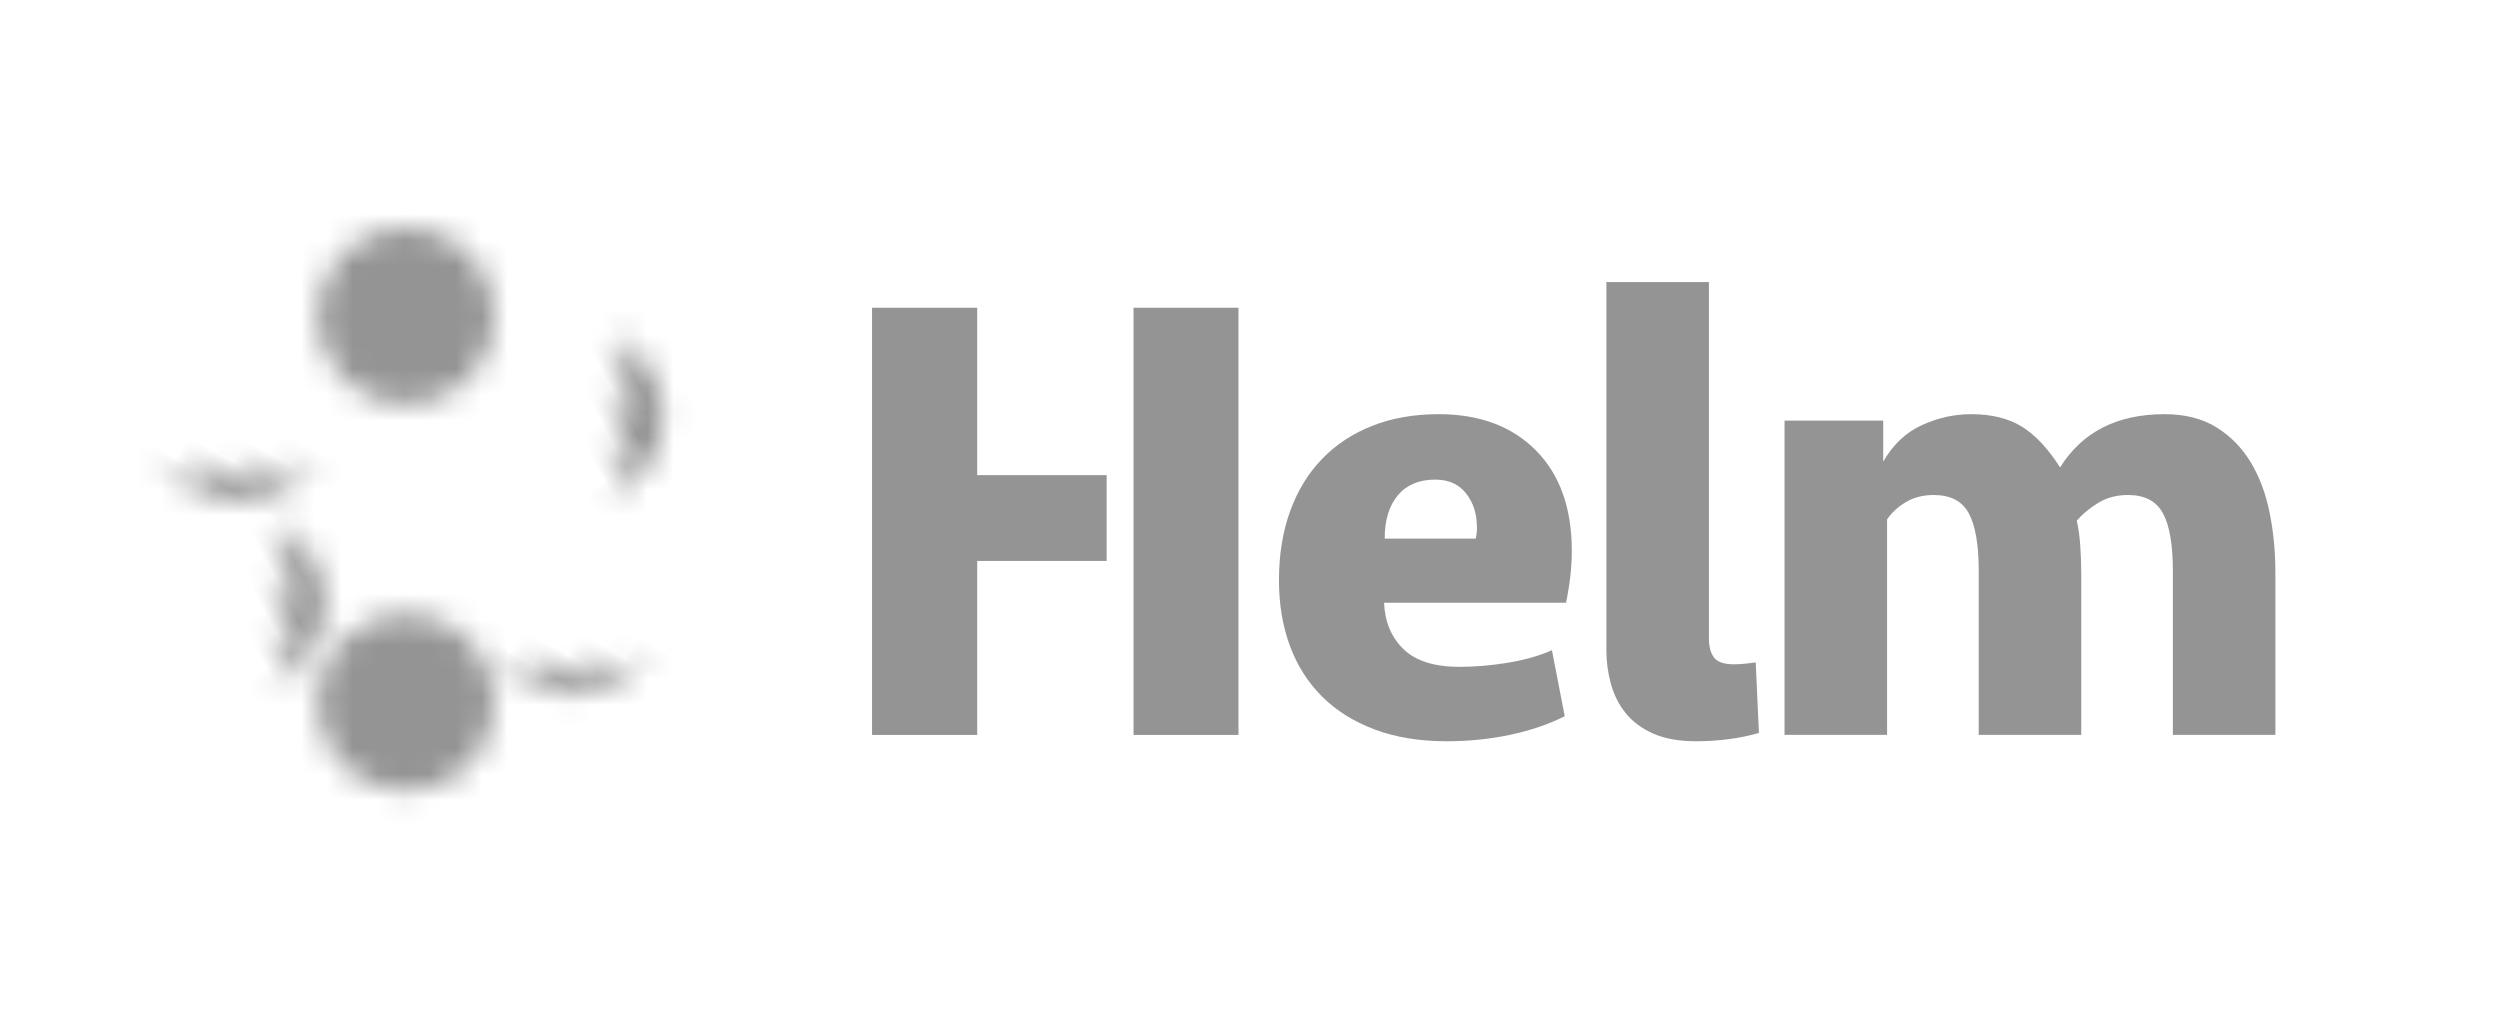 <?xml version="1.0" encoding="UTF-8"?>
<svg width="97px" height="40px" viewBox="0 0 97 40" version="1.1" xmlns="http://www.w3.org/2000/svg" xmlns:xlink="http://www.w3.org/1999/xlink">
    <!-- Generator: Sketch 64 (93537) - https://sketch.com -->
    <title>Artboard</title>
    <desc>Created with Sketch.</desc>
    <defs>
        <path d="M3.566,6.9 C5.471,6.9 7.016,5.356 7.016,3.45 C7.016,1.545 5.471,0 3.566,0 C1.66,0 0.115,1.545 0.115,3.45 C0.115,5.356 1.66,6.9 3.566,6.9 Z" id="path-1"></path>
        <rect id="path-3" x="0" y="0" width="23.001" height="22.081"></rect>
        <path d="M3.566,7.171 C5.471,7.171 7.016,5.626 7.016,3.721 C7.016,1.815 5.471,0.27 3.566,0.27 C1.66,0.27 0.115,1.815 0.115,3.721 C0.115,5.626 1.66,7.171 3.566,7.171 Z" id="path-5"></path>
        <rect id="path-7" x="0" y="0.379" width="23.001" height="22.081"></rect>
        <path d="M0.663,5.305 C1.587,6.971 3.687,7.573 5.354,6.649 C7.02,5.725 7.623,3.625 6.699,1.959 C5.775,0.293 3.675,-0.31 2.008,0.614 C0.342,1.538 -0.26,3.638 0.663,5.305 Z" id="path-9"></path>
        <polygon id="path-11" points="19.401 0.197 30.552 20.315 11.239 31.019 0.088 10.902"></polygon>
        <path d="M0.432,5.212 C1.356,6.878 3.456,7.48 5.123,6.557 C6.789,5.633 7.392,3.533 6.468,1.866 C5.544,0.2 3.444,-0.402 1.778,0.522 C0.111,1.445 -0.491,3.545 0.432,5.212 Z" id="path-13"></path>
        <polygon id="path-15" points="19.63 0.1 30.781 20.217 11.468 30.922 0.317 10.805"></polygon>
        <path d="M0.629,1.928 C-0.324,3.578 0.242,5.688 1.892,6.641 C3.542,7.594 5.652,7.028 6.605,5.378 C7.557,3.728 6.992,1.618 5.342,0.665 C3.692,-0.288 1.582,0.278 0.629,1.928 Z" id="path-17"></path>
        <polygon id="path-19" points="30.914 11.24 19.413 31.159 0.29 20.119 11.791 0.199"></polygon>
        <path d="M0.527,1.793 C-0.426,3.443 0.139,5.553 1.789,6.506 C3.44,7.458 5.55,6.893 6.502,5.243 C7.455,3.593 6.89,1.483 5.24,0.53 C3.59,-0.423 1.479,0.143 0.527,1.793 Z" id="path-21"></path>
        <polygon id="path-23" points="30.812 11.185 19.311 31.105 0.188 20.064 11.689 0.145"></polygon>
    </defs>
    <g id="Artboard" stroke="none" stroke-width="1" fill="none" fill-rule="evenodd">
        <g id="Helm-·-logo-full-blk" transform="translate(-3, 1)">
            <rect id="Rectangle" fill-opacity="0" fill="#000000" x="0.001" y="-2.50421009e-05" width="99.99" height="37.516"></rect>
            <g id="Group" transform="translate(8.745, 7.806)">
                <g transform="translate(6.441, 0.007)" id="Clipped">
                    <g>
                        <mask id="mask-2" fill="white">
                            <use xlink:href="#path-1"></use>
                        </mask>
                        <g id="Path"></g>
                        <g id="Group" mask="url(#mask-2)">
                            <g transform="translate(-7.82, 0)" id="Clipped">
                                <g>
                                    <mask id="mask-4" fill="white">
                                        <use xlink:href="#path-3"></use>
                                    </mask>
                                    <g id="Rectangle"></g>
                                    <rect id="Rectangle" fill="#949494" mask="url(#mask-4)" x="5.636" y="-2.3" width="11.501" height="11.501"></rect>
                                </g>
                            </g>
                        </g>
                    </g>
                </g>
                <g transform="translate(6.441, 14.728)" id="Clipped">
                    <g>
                        <mask id="mask-6" fill="white">
                            <use xlink:href="#path-5"></use>
                        </mask>
                        <g id="Path"></g>
                        <g id="Group" mask="url(#mask-6)">
                            <g transform="translate(-7.82, -15.1)" id="Clipped">
                                <g>
                                    <mask id="mask-8" fill="white">
                                        <use xlink:href="#path-7"></use>
                                    </mask>
                                    <g id="Rectangle"></g>
                                    <rect id="Rectangle" fill="#949494" mask="url(#mask-8)" x="5.636" y="13.07" width="11.501" height="11.501"></rect>
                                </g>
                            </g>
                        </g>
                    </g>
                </g>
                <g transform="translate(12.882, 3.687)" id="Clipped">
                    <g>
                        <mask id="mask-10" fill="white">
                            <use xlink:href="#path-9"></use>
                        </mask>
                        <g id="Path"></g>
                        <g id="Group" mask="url(#mask-10)">
                            <g transform="translate(-2.33, 7.328) scale(-1, 1) rotate(119) translate(2.33, -7.328) translate(-17.83, -8.672)" id="Clipped">
                                <g transform="translate(-0, 0)">
                                    <mask id="mask-12" fill="white">
                                        <use xlink:href="#path-11"></use>
                                    </mask>
                                    <g id="Path"></g>
                                    <rect id="Rectangle" fill="#949494" mask="url(#mask-12)" x="9.431" y="17.3" width="11.501" height="11.501"></rect>
                                </g>
                            </g>
                        </g>
                    </g>
                </g>
                <g transform="translate(0.001, 11.048)" id="Clipped">
                    <g>
                        <mask id="mask-14" fill="white">
                            <use xlink:href="#path-13"></use>
                        </mask>
                        <g id="Path"></g>
                        <g id="Group" mask="url(#mask-14)">
                            <g transform="translate(10.087, -0.038) scale(-1, 1) rotate(119) translate(-10.087, 0.038) translate(-5.413, -15.538)" id="Clipped">
                                <g transform="translate(0, 0)">
                                    <mask id="mask-16" fill="white">
                                        <use xlink:href="#path-15"></use>
                                    </mask>
                                    <g id="Path"></g>
                                    <rect id="Rectangle" fill="#949494" mask="url(#mask-16)" x="9.66" y="2.211" width="11.501" height="11.501"></rect>
                                </g>
                            </g>
                        </g>
                    </g>
                </g>
                <g transform="translate(12.882, 11.048)" id="Clipped">
                    <g>
                        <mask id="mask-18" fill="white">
                            <use xlink:href="#path-17"></use>
                        </mask>
                        <g id="Path"></g>
                        <g id="Group" mask="url(#mask-18)">
                            <g transform="translate(-2.604, -0.608) scale(-1, 1) rotate(60) translate(2.604, 0.608) translate(-18.604, -17.108)" id="Clipped">
                                <g transform="translate(1.002, 0.989)">
                                    <mask id="mask-20" fill="white">
                                        <use xlink:href="#path-19"></use>
                                    </mask>
                                    <g id="Path"></g>
                                    <rect id="Rectangle" fill="#949494" mask="url(#mask-20)" x="9.827" y="17.278" width="11.501" height="11.501"></rect>
                                </g>
                            </g>
                        </g>
                    </g>
                </g>
                <g transform="translate(0.001, 3.687)" id="Clipped">
                    <g>
                        <mask id="mask-22" fill="white">
                            <use xlink:href="#path-21"></use>
                        </mask>
                        <g id="Path"></g>
                        <g id="Group" mask="url(#mask-22)">
                            <g transform="translate(10.012, 7.295) scale(-1, 1) rotate(60) translate(-10.012, -7.295) translate(-5.488, -9.205)" id="Clipped">
                                <g transform="translate(0.002, 1.002)">
                                    <mask id="mask-24" fill="white">
                                        <use xlink:href="#path-23"></use>
                                    </mask>
                                    <g id="Path"></g>
                                    <rect id="Rectangle" fill="#949494" mask="url(#mask-24)" x="9.725" y="2.232" width="11.501" height="11.501"></rect>
                                </g>
                            </g>
                        </g>
                    </g>
                </g>
            </g>
            <g id="Group" transform="translate(36.735, 9.862)" fill="#949494">
                <g transform="translate(15.885, 0.069)">
                    <path d="M6.195,5.139 C7.786,5.139 9.045,5.608 9.974,6.546 C10.902,7.483 11.366,8.781 11.366,10.44 C11.366,11.07 11.291,11.742 11.142,12.455 L4.081,12.455 C4.114,13.201 4.367,13.803 4.839,14.259 C5.312,14.715 6.037,14.943 7.015,14.943 C7.612,14.943 8.237,14.889 8.892,14.782 C9.547,14.674 10.114,14.512 10.595,14.297 L11.092,16.859 C10.462,17.174 9.754,17.415 8.966,17.581 C8.179,17.747 7.363,17.83 6.517,17.83 C5.457,17.83 4.52,17.676 3.708,17.369 C2.896,17.063 2.216,16.635 1.669,16.088 C1.122,15.54 0.708,14.885 0.426,14.122 C0.144,13.359 0.004,12.513 0.004,11.584 C0.004,10.589 0.149,9.693 0.439,8.897 C0.729,8.1 1.143,7.424 1.682,6.869 C2.221,6.313 2.871,5.886 3.634,5.587 C4.396,5.289 5.25,5.139 6.195,5.139 Z M6.07,7.678 C5.44,7.678 4.956,7.881 4.616,8.287 C4.276,8.694 4.106,9.253 4.106,9.966 L7.636,9.966 C7.67,9.834 7.686,9.693 7.686,9.544 C7.686,9.013 7.545,8.569 7.263,8.212 C6.982,7.856 6.584,7.678 6.07,7.678 Z" id="Shape"></path>
                    <path d="M16.686,13.848 C16.686,14.163 16.753,14.408 16.885,14.582 C17.018,14.756 17.275,14.844 17.656,14.844 C17.888,14.844 18.17,14.819 18.502,14.769 L18.626,17.506 C18.294,17.605 17.917,17.685 17.495,17.743 C17.072,17.8 16.637,17.83 16.189,17.83 C15.526,17.83 14.971,17.73 14.523,17.531 C14.076,17.332 13.72,17.067 13.454,16.735 C13.189,16.403 12.998,16.026 12.883,15.603 C12.767,15.179 12.708,14.744 12.708,14.297 L12.708,0.014 L16.686,0.014 L16.686,13.848 Z" id="Path"></path>
                    <path d="M32.947,8.275 C32.516,8.275 32.134,8.374 31.803,8.573 C31.471,8.772 31.19,9.005 30.958,9.27 C31.024,9.552 31.069,9.875 31.094,10.24 C31.119,10.605 31.132,10.954 31.132,11.285 L31.132,17.581 L27.154,17.581 L27.154,11.211 C27.154,10.199 27.025,9.456 26.768,8.984 C26.512,8.511 26.06,8.275 25.413,8.275 C24.999,8.275 24.639,8.366 24.332,8.548 C24.025,8.731 23.781,8.955 23.599,9.22 L23.599,17.581 L19.62,17.581 L19.62,5.388 L23.449,5.388 L23.449,6.981 C23.83,6.317 24.332,5.845 24.953,5.562 C25.575,5.28 26.209,5.139 26.855,5.139 C27.651,5.139 28.31,5.301 28.832,5.625 C29.354,5.948 29.847,6.475 30.311,7.204 C31.173,5.828 32.524,5.139 34.364,5.139 C35.16,5.139 35.831,5.31 36.378,5.65 C36.925,5.989 37.368,6.442 37.708,7.005 C38.048,7.57 38.292,8.221 38.441,8.959 C38.59,9.697 38.665,10.472 38.665,11.285 L38.665,17.581 L34.687,17.581 L34.687,11.211 C34.687,10.199 34.558,9.456 34.302,8.984 C34.045,8.511 33.593,8.275 32.947,8.275 Z" id="Path"></path>
                </g>
                <g transform="translate(0.05, 1.046)" id="Shape">
                    <path d="M4.13,16.607 L0.05,16.607 L0.05,0.033 L4.13,0.033 L4.13,6.527 L9.153,6.527 L9.153,9.857 L4.13,9.857 L4.13,16.607 Z M14.268,16.607 L10.196,16.607 L10.196,12.35 C10.196,12.325 10.196,12.308 10.196,12.283 L10.196,5.094 C10.196,5.077 10.196,5.053 10.196,5.028 L10.196,0.033 L14.268,0.033 L14.268,16.607 Z"></path>
                </g>
            </g>
        </g>
    </g>
</svg>